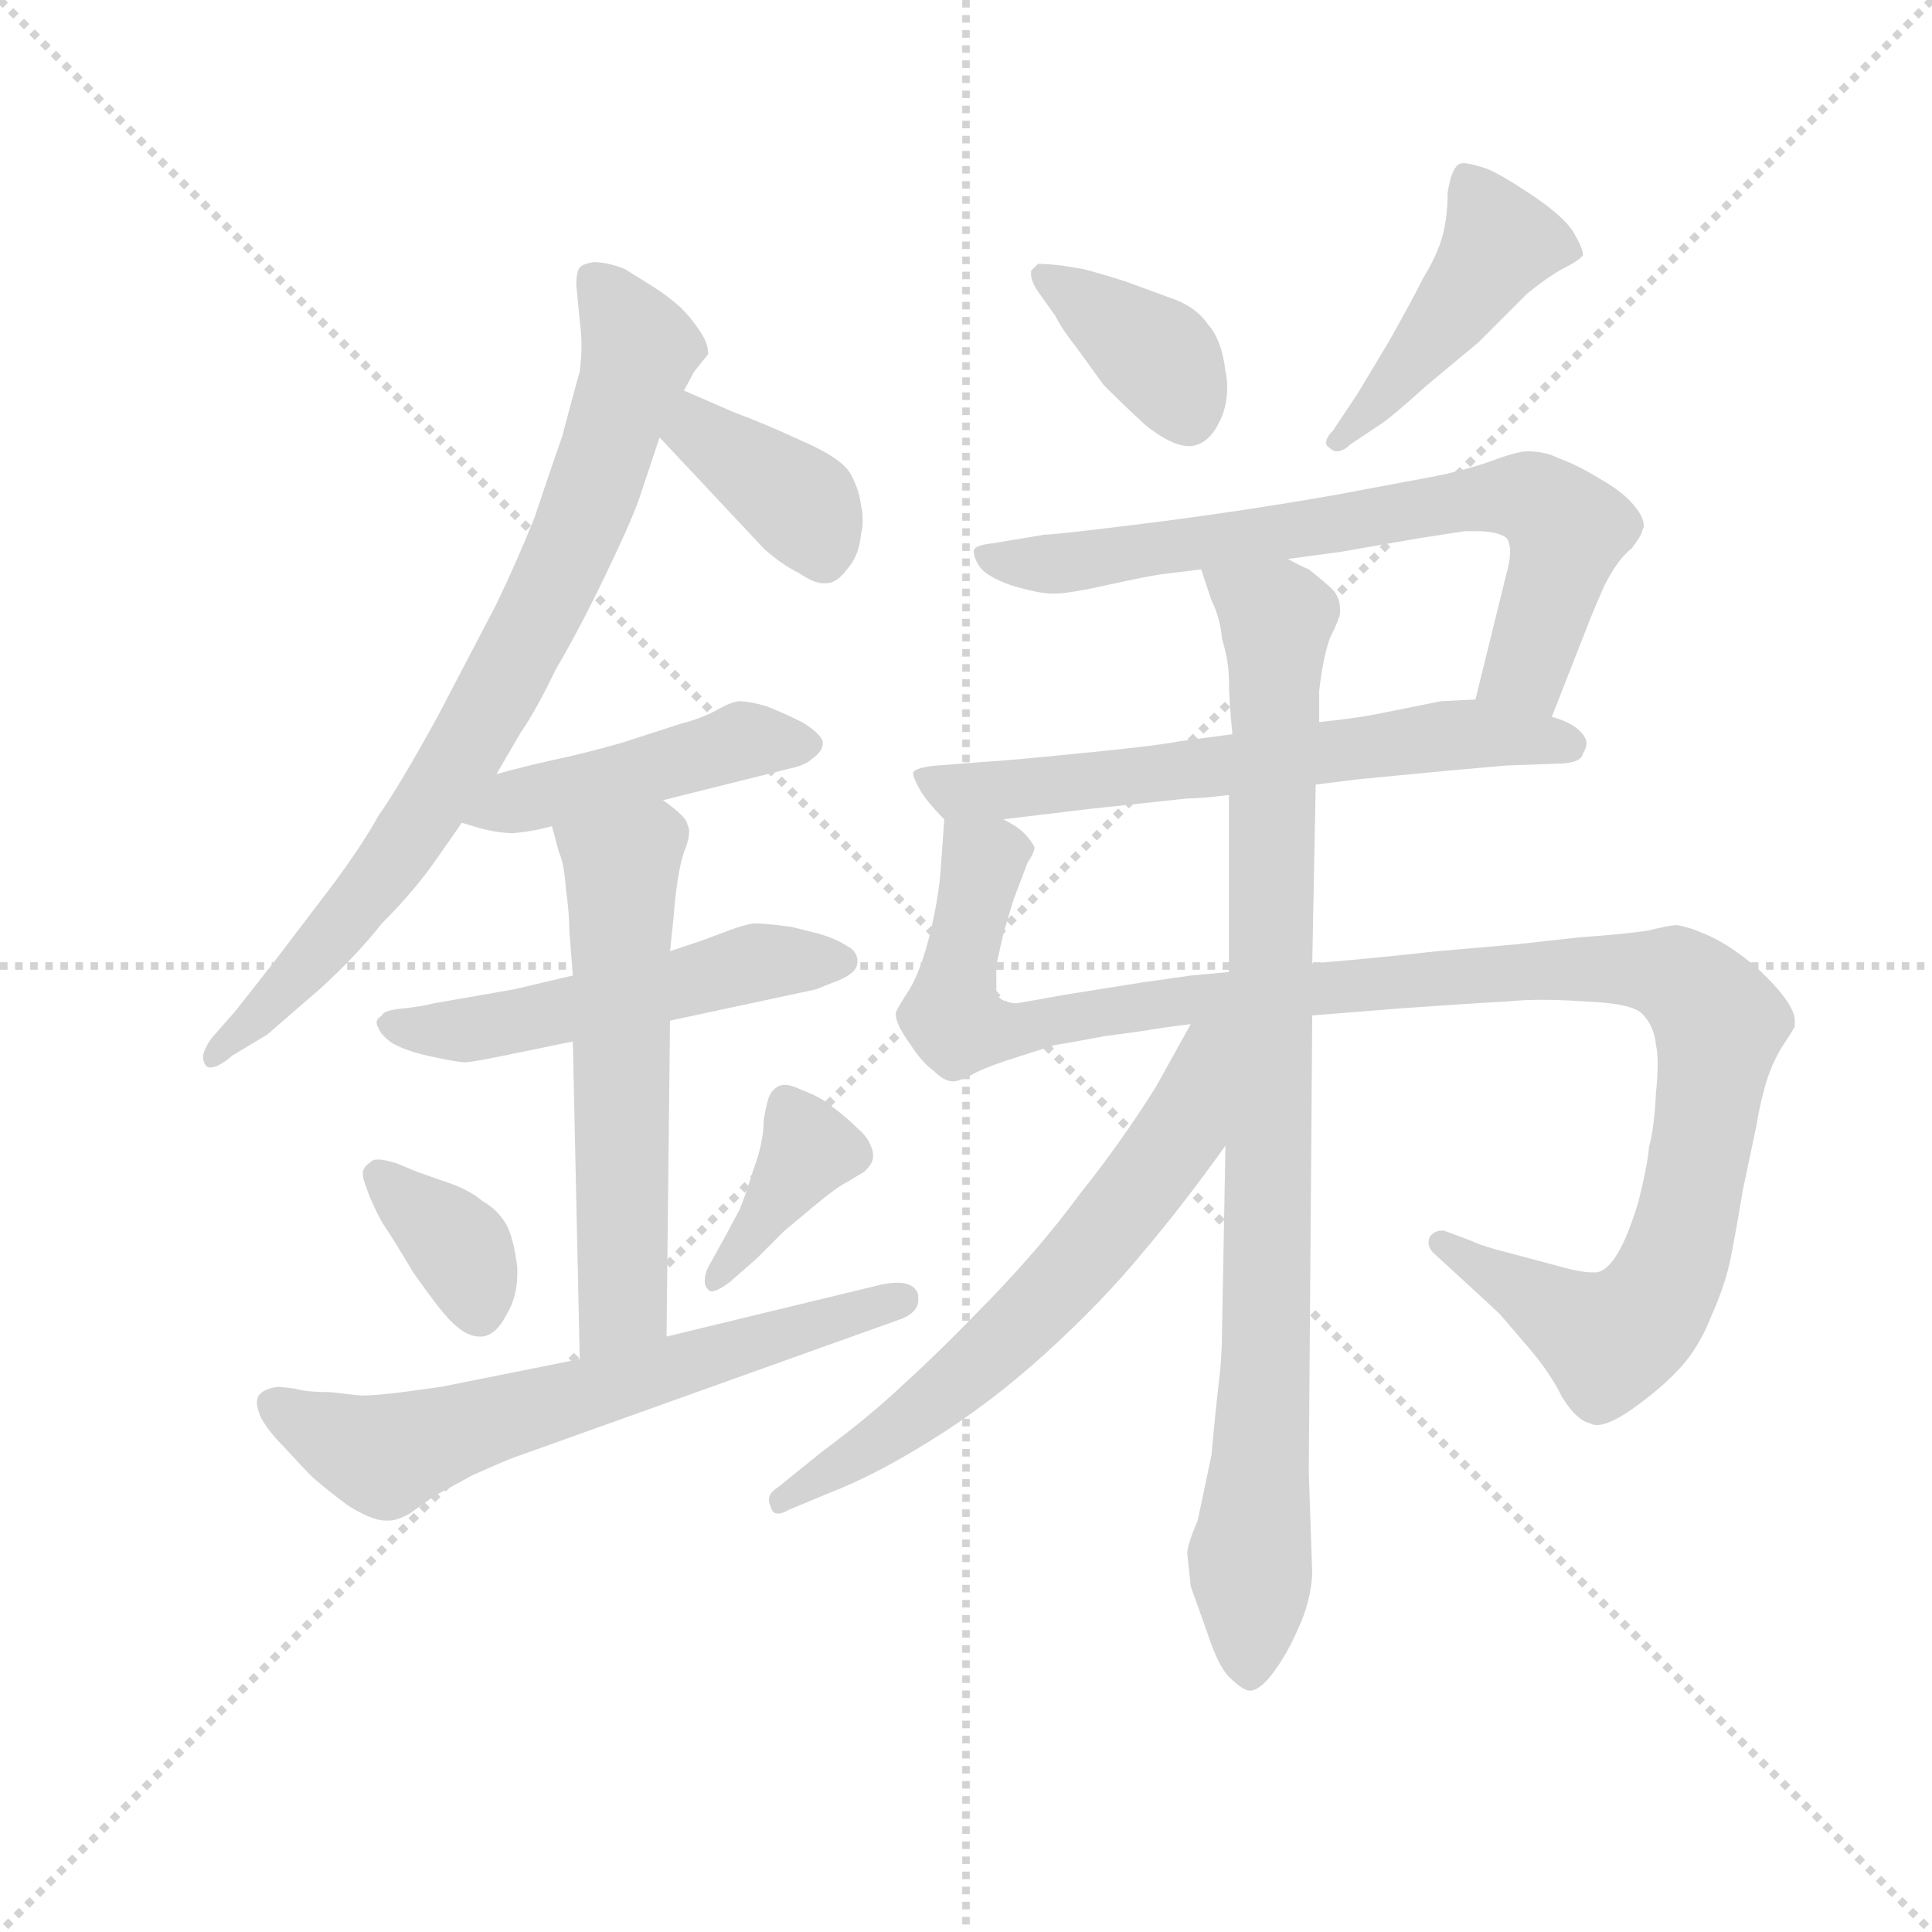 <svg version="1.1" viewBox="0 0 1024 1024" xmlns="http://www.w3.org/2000/svg">
  <g stroke="lightgray" stroke-dasharray="1,1" stroke-width="1" transform="scale(4, 4)">
    <line x1="0" y1="0" x2="256" y2="256"></line>
    <line x1="256" y1="0" x2="0" y2="256"></line>
    <line x1="128" y1="0" x2="128" y2="256"></line>
    <line x1="0" y1="128" x2="256" y2="128"></line>
  </g>
  <g transform="scale(0.92, -0.92) translate(60, -830)">
    <style type="text/css">
      
        @keyframes keyframes0 {
          from {
            stroke: blue;
            stroke-dashoffset: 787;
            stroke-width: 128;
          }
          72% {
            animation-timing-function: step-end;
            stroke: blue;
            stroke-dashoffset: 0;
            stroke-width: 128;
          }
          to {
            stroke: black;
            stroke-width: 1024;
          }
        }
        #make-me-a-hanzi-animation-0 {
          animation: keyframes0 0.89s both;
          animation-delay: 0s;
          animation-timing-function: linear;
        }
      
        @keyframes keyframes1 {
          from {
            stroke: blue;
            stroke-dashoffset: 377;
            stroke-width: 128;
          }
          55% {
            animation-timing-function: step-end;
            stroke: blue;
            stroke-dashoffset: 0;
            stroke-width: 128;
          }
          to {
            stroke: black;
            stroke-width: 1024;
          }
        }
        #make-me-a-hanzi-animation-1 {
          animation: keyframes1 0.557s both;
          animation-delay: 0.89s;
          animation-timing-function: linear;
        }
      
        @keyframes keyframes2 {
          from {
            stroke: blue;
            stroke-dashoffset: 458;
            stroke-width: 128;
          }
          60% {
            animation-timing-function: step-end;
            stroke: blue;
            stroke-dashoffset: 0;
            stroke-width: 128;
          }
          to {
            stroke: black;
            stroke-width: 1024;
          }
        }
        #make-me-a-hanzi-animation-2 {
          animation: keyframes2 0.623s both;
          animation-delay: 1.447s;
          animation-timing-function: linear;
        }
      
        @keyframes keyframes3 {
          from {
            stroke: blue;
            stroke-dashoffset: 525;
            stroke-width: 128;
          }
          63% {
            animation-timing-function: step-end;
            stroke: blue;
            stroke-dashoffset: 0;
            stroke-width: 128;
          }
          to {
            stroke: black;
            stroke-width: 1024;
          }
        }
        #make-me-a-hanzi-animation-3 {
          animation: keyframes3 0.677s both;
          animation-delay: 2.07s;
          animation-timing-function: linear;
        }
      
        @keyframes keyframes4 {
          from {
            stroke: blue;
            stroke-dashoffset: 574;
            stroke-width: 128;
          }
          65% {
            animation-timing-function: step-end;
            stroke: blue;
            stroke-dashoffset: 0;
            stroke-width: 128;
          }
          to {
            stroke: black;
            stroke-width: 1024;
          }
        }
        #make-me-a-hanzi-animation-4 {
          animation: keyframes4 0.717s both;
          animation-delay: 2.747s;
          animation-timing-function: linear;
        }
      
        @keyframes keyframes5 {
          from {
            stroke: blue;
            stroke-dashoffset: 360;
            stroke-width: 128;
          }
          54% {
            animation-timing-function: step-end;
            stroke: blue;
            stroke-dashoffset: 0;
            stroke-width: 128;
          }
          to {
            stroke: black;
            stroke-width: 1024;
          }
        }
        #make-me-a-hanzi-animation-5 {
          animation: keyframes5 0.543s both;
          animation-delay: 3.464s;
          animation-timing-function: linear;
        }
      
        @keyframes keyframes6 {
          from {
            stroke: blue;
            stroke-dashoffset: 382;
            stroke-width: 128;
          }
          55% {
            animation-timing-function: step-end;
            stroke: blue;
            stroke-dashoffset: 0;
            stroke-width: 128;
          }
          to {
            stroke: black;
            stroke-width: 1024;
          }
        }
        #make-me-a-hanzi-animation-6 {
          animation: keyframes6 0.561s both;
          animation-delay: 4.007s;
          animation-timing-function: linear;
        }
      
        @keyframes keyframes7 {
          from {
            stroke: blue;
            stroke-dashoffset: 639;
            stroke-width: 128;
          }
          68% {
            animation-timing-function: step-end;
            stroke: blue;
            stroke-dashoffset: 0;
            stroke-width: 128;
          }
          to {
            stroke: black;
            stroke-width: 1024;
          }
        }
        #make-me-a-hanzi-animation-7 {
          animation: keyframes7 0.77s both;
          animation-delay: 4.568s;
          animation-timing-function: linear;
        }
      
        @keyframes keyframes8 {
          from {
            stroke: blue;
            stroke-dashoffset: 382;
            stroke-width: 128;
          }
          55% {
            animation-timing-function: step-end;
            stroke: blue;
            stroke-dashoffset: 0;
            stroke-width: 128;
          }
          to {
            stroke: black;
            stroke-width: 1024;
          }
        }
        #make-me-a-hanzi-animation-8 {
          animation: keyframes8 0.561s both;
          animation-delay: 5.338s;
          animation-timing-function: linear;
        }
      
        @keyframes keyframes9 {
          from {
            stroke: blue;
            stroke-dashoffset: 447;
            stroke-width: 128;
          }
          59% {
            animation-timing-function: step-end;
            stroke: blue;
            stroke-dashoffset: 0;
            stroke-width: 128;
          }
          to {
            stroke: black;
            stroke-width: 1024;
          }
        }
        #make-me-a-hanzi-animation-9 {
          animation: keyframes9 0.614s both;
          animation-delay: 5.899s;
          animation-timing-function: linear;
        }
      
        @keyframes keyframes10 {
          from {
            stroke: blue;
            stroke-dashoffset: 710;
            stroke-width: 128;
          }
          70% {
            animation-timing-function: step-end;
            stroke: blue;
            stroke-dashoffset: 0;
            stroke-width: 128;
          }
          to {
            stroke: black;
            stroke-width: 1024;
          }
        }
        #make-me-a-hanzi-animation-10 {
          animation: keyframes10 0.828s both;
          animation-delay: 6.513s;
          animation-timing-function: linear;
        }
      
        @keyframes keyframes11 {
          from {
            stroke: blue;
            stroke-dashoffset: 631;
            stroke-width: 128;
          }
          67% {
            animation-timing-function: step-end;
            stroke: blue;
            stroke-dashoffset: 0;
            stroke-width: 128;
          }
          to {
            stroke: black;
            stroke-width: 1024;
          }
        }
        #make-me-a-hanzi-animation-11 {
          animation: keyframes11 0.764s both;
          animation-delay: 7.341s;
          animation-timing-function: linear;
        }
      
        @keyframes keyframes12 {
          from {
            stroke: blue;
            stroke-dashoffset: 1140;
            stroke-width: 128;
          }
          79% {
            animation-timing-function: step-end;
            stroke: blue;
            stroke-dashoffset: 0;
            stroke-width: 128;
          }
          to {
            stroke: black;
            stroke-width: 1024;
          }
        }
        #make-me-a-hanzi-animation-12 {
          animation: keyframes12 1.178s both;
          animation-delay: 8.104s;
          animation-timing-function: linear;
        }
      
        @keyframes keyframes13 {
          from {
            stroke: blue;
            stroke-dashoffset: 907;
            stroke-width: 128;
          }
          75% {
            animation-timing-function: step-end;
            stroke: blue;
            stroke-dashoffset: 0;
            stroke-width: 128;
          }
          to {
            stroke: black;
            stroke-width: 1024;
          }
        }
        #make-me-a-hanzi-animation-13 {
          animation: keyframes13 0.988s both;
          animation-delay: 9.282s;
          animation-timing-function: linear;
        }
      
        @keyframes keyframes14 {
          from {
            stroke: blue;
            stroke-dashoffset: 636;
            stroke-width: 128;
          }
          67% {
            animation-timing-function: step-end;
            stroke: blue;
            stroke-dashoffset: 0;
            stroke-width: 128;
          }
          to {
            stroke: black;
            stroke-width: 1024;
          }
        }
        #make-me-a-hanzi-animation-14 {
          animation: keyframes14 0.768s both;
          animation-delay: 10.27s;
          animation-timing-function: linear;
        }
      
    </style>
    
      <path d="M 226 384 L 240 408 Q 249 421 260 444 Q 273 466 288 497 Q 303 528 308 542 L 320 578 L 334 605 L 340 616 L 348 626 Q 348 632 344 638 Q 339 646 332 653 Q 324 660 316 665 L 300 675 Q 290 679 282 679 Q 276 678 274 676 Q 272 673 272 666 L 274 645 Q 275 638 275 631 Q 275 624 274 616 Q 270 602 264 579 Q 256 556 248 532 Q 238 507 226 482 L 192 417 Q 170 377 158 360 Q 148 342 130 318 L 98 276 L 76 248 L 62 232 Q 57 225 57 221 Q 57 219 58 217 Q 59 215 61 215 Q 66 215 74 222 L 94 234 L 124 260 Q 145 279 160 298 Q 178 316 190 333 Q 202 350 206 356 L 226 384 Z" fill="lightgray"></path>
    
      <path d="M 320 578 L 350 546 L 380 514 Q 390 505 400 500 Q 409 494 414 494 L 416 494 Q 422 494 428 502 Q 435 510 436 522 Q 437 526 437 530 Q 437 535 436 539 Q 435 548 430 557 Q 425 566 402 576 Q 378 587 364 592 L 334 605 C 306 617 299 600 320 578 Z" fill="lightgray"></path>
    
      <path d="M 206 356 L 216 353 Q 227 350 236 350 Q 247 351 258 354 L 322 369 L 362 379 L 394 387 Q 404 389 408 393 Q 414 397 414 402 L 414 403 Q 412 408 402 414 Q 392 419 382 423 Q 372 426 366 426 Q 362 426 353 421 Q 344 416 332 413 L 298 402 Q 277 396 258 392 Q 240 388 226 384 C 197 376 177 365 206 356 Z" fill="lightgray"></path>
    
      <path d="M 270 268 L 236 260 L 190 252 Q 182 250 172 249 Q 161 248 160 245 Q 157 243 157 241 Q 157 239 158 238 Q 159 234 166 229 Q 175 224 190 221 Q 204 218 208 218 Q 212 218 236 223 L 270 230 L 326 242 L 410 260 L 420 264 Q 426 266 430 269 Q 434 272 434 276 Q 434 282 428 285 Q 422 289 412 292 L 396 296 Q 382 298 374 298 Q 368 297 360 294 L 344 288 L 326 282 L 270 268 Z" fill="lightgray"></path>
    
      <path d="M 258 354 L 262 339 Q 265 333 266 318 Q 268 304 268 294 L 270 268 L 270 230 L 274 47 C 275 17 324 30 324 60 L 326 242 L 326 282 L 328 301 Q 330 327 334 339 Q 337 346 337 351 Q 337 353 336 355 Q 336 359 322 369 C 298 388 250 383 258 354 Z" fill="lightgray"></path>
    
      <path d="M 150 157 Q 149 156 149 154 Q 149 151 151 146 Q 154 137 160 126 Q 168 114 178 97 Q 190 80 196 73 Q 207 60 216 60 L 218 60 Q 226 61 232 73 Q 238 83 238 96 L 238 100 Q 236 116 232 124 Q 227 133 218 138 Q 211 144 200 148 L 180 155 Q 173 158 168 160 Q 161 162 158 162 Q 155 162 154 161 Q 150 158 150 157 Z" fill="lightgray"></path>
    
      <path d="M 376 105 L 392 121 L 410 136 Q 422 146 428 149 L 438 155 Q 441 158 442 160 Q 443 162 443 164 Q 443 167 442 169 Q 440 175 434 180 Q 428 186 420 192 Q 413 198 402 202 Q 396 205 392 205 Q 390 205 388 204 Q 385 202 384 200 Q 382 197 380 185 Q 380 172 374 156 Q 369 140 366 133 L 358 118 L 348 100 Q 346 96 346 92 Q 346 89 348 87 Q 349 86 350 86 Q 353 86 360 91 L 376 105 Z" fill="lightgray"></path>
    
      <path d="M 274 47 L 194 31 L 172 28 Q 156 26 148 26 L 130 28 Q 116 28 110 30 Q 102 31 100 31 Q 92 30 89 26 Q 88 24 88 22 Q 88 19 90 14 Q 94 6 104 -4 Q 114 -15 120 -21 Q 128 -28 140 -37 Q 154 -46 162 -46 L 164 -46 Q 169 -46 176 -42 L 190 -32 L 212 -20 Q 232 -11 238 -9 L 456 69 Q 469 73 469 81 L 469 84 Q 467 91 457 91 Q 453 91 448 90 L 324 60 L 274 47 Z" fill="lightgray"></path>
    
      <path d="M 552 677 Q 543 678 538 678 L 534 674 L 534 672 Q 534 668 538 662 L 548 648 Q 552 640 560 630 L 576 608 Q 588 596 600 585 Q 615 573 625 573 L 626 573 Q 636 574 642 586 Q 647 595 647 607 Q 647 612 646 616 Q 644 634 636 643 Q 630 652 618 657 L 588 668 Q 572 673 564 675 L 552 677 Z" fill="lightgray"></path>
    
      <path d="M 736 586 Q 742 590 762 608 L 792 633 L 820 661 Q 831 670 840 675 Q 850 680 852 683 Q 852 687 846 697 Q 840 706 822 718 Q 804 730 796 733 Q 787 736 783 736 Q 781 736 780 735 Q 776 732 774 719 Q 774 705 771 694 Q 768 683 760 670 Q 753 656 740 633 L 722 603 L 708 582 Q 704 578 704 575 Q 704 573 706 572 Q 708 570 710 570 Q 714 570 718 574 L 736 586 Z" fill="lightgray"></path>
    
      <path d="M 834 417 L 854 468 Q 857 476 864 492 Q 872 508 880 514 Q 886 522 886 524 Q 887 526 887 527 Q 887 532 882 538 Q 876 546 862 554 Q 849 562 838 566 Q 830 570 820 570 Q 814 570 798 564 Q 781 558 758 554 L 710 545 Q 682 540 648 535 Q 614 530 580 526 Q 547 522 542 522 L 512 517 Q 502 516 501 513 L 501 512 Q 501 509 504 504 Q 508 498 522 493 Q 538 488 547 488 Q 556 488 578 493 Q 601 498 608 499 L 632 502 L 682 508 L 712 512 L 758 520 L 784 524 L 790 524 Q 803 524 808 520 Q 810 517 810 512 Q 810 507 808 500 L 790 427 C 783 398 823 389 834 417 Z" fill="lightgray"></path>
    
      <path d="M 698 378 L 722 381 L 774 386 Q 796 388 808 389 L 836 390 Q 851 390 852 396 Q 854 399 854 402 Q 854 405 850 409 Q 845 414 834 417 L 790 427 L 770 426 L 730 418 Q 719 416 700 414 L 650 407 L 620 403 Q 604 400 562 396 Q 523 392 506 391 L 480 389 Q 468 388 466 385 Q 466 382 470 375 Q 474 368 484 358 C 487 354 488 354 518 358 L 568 364 L 624 370 Q 632 370 648 372 L 698 378 Z" fill="lightgray"></path>
    
      <path d="M 696 245 L 746 249 Q 788 252 808 253 Q 817 254 829 254 Q 840 254 854 253 Q 880 252 886 246 Q 893 239 894 228 Q 895 224 895 217 Q 895 210 894 200 Q 893 180 890 169 Q 889 158 884 138 Q 878 118 872 108 Q 866 98 860 97 L 857 97 Q 851 97 840 100 L 810 108 Q 794 112 788 115 L 772 121 L 770 121 Q 767 121 764 118 Q 763 116 763 114 Q 763 111 766 108 L 790 86 L 804 73 L 822 52 Q 833 39 840 25 Q 848 12 856 10 Q 858 9 860 9 Q 867 9 880 18 Q 897 30 908 42 Q 919 54 926 72 Q 934 90 937 105 Q 940 120 944 144 Q 949 168 952 182 Q 954 195 958 208 Q 962 220 968 229 Q 974 238 974 239 L 974 242 Q 974 248 966 258 Q 956 270 944 279 Q 932 288 922 292 Q 913 296 906 297 Q 902 297 890 294 Q 878 292 850 290 L 814 286 L 768 282 L 740 279 Q 720 277 696 275 L 648 270 L 626 268 L 598 264 L 554 257 L 526 252 Q 518 252 514 257 L 514 274 L 518 292 L 524 312 L 532 333 Q 536 339 536 342 Q 534 346 530 350 Q 526 354 518 358 C 498 381 486 388 484 358 L 482 330 Q 481 314 476 293 Q 471 272 464 260 Q 456 248 456 246 Q 456 240 464 229 Q 471 218 478 213 Q 484 207 489 207 L 490 207 Q 495 208 502 212 Q 510 216 526 221 L 548 228 Q 555 229 576 233 Q 599 236 604 237 Q 610 238 626 240 L 696 245 Z" fill="lightgray"></path>
    
      <path d="M 696 275 L 698 378 L 700 414 L 700 432 Q 702 450 706 462 Q 712 474 712 477 L 712 479 Q 712 487 706 492 Q 698 499 694 502 Q 689 504 682 508 C 656 523 622 530 632 502 L 638 484 Q 643 474 644 462 Q 648 449 648 438 Q 648 427 650 407 L 648 372 L 648 270 L 646 170 L 644 62 Q 644 48 642 32 Q 640 15 638 -8 Q 633 -32 630 -46 Q 624 -60 624 -65 Q 625 -74 626 -84 Q 630 -95 636 -112 Q 642 -130 648 -136 Q 656 -144 660 -144 Q 666 -144 674 -133 Q 682 -122 688 -108 Q 695 -93 696 -77 L 694 -18 L 696 245 L 696 275 Z" fill="lightgray"></path>
    
      <path d="M 626 240 L 606 204 Q 586 172 562 142 Q 540 112 510 81 Q 480 50 460 32 Q 441 14 414 -6 L 388 -27 Q 383 -30 383 -34 Q 383 -36 384 -38 Q 385 -42 388 -42 Q 391 -42 394 -40 L 418 -30 Q 444 -20 476 0 Q 510 21 542 50 Q 575 80 598 108 Q 621 135 646 170 C 705 251 641 266 626 240 Z" fill="lightgray"></path>
    
    
      <clipPath id="make-me-a-hanzi-clip-0">
        <path d="M 226 384 L 240 408 Q 249 421 260 444 Q 273 466 288 497 Q 303 528 308 542 L 320 578 L 334 605 L 340 616 L 348 626 Q 348 632 344 638 Q 339 646 332 653 Q 324 660 316 665 L 300 675 Q 290 679 282 679 Q 276 678 274 676 Q 272 673 272 666 L 274 645 Q 275 638 275 631 Q 275 624 274 616 Q 270 602 264 579 Q 256 556 248 532 Q 238 507 226 482 L 192 417 Q 170 377 158 360 Q 148 342 130 318 L 98 276 L 76 248 L 62 232 Q 57 225 57 221 Q 57 219 58 217 Q 59 215 61 215 Q 66 215 74 222 L 94 234 L 124 260 Q 145 279 160 298 Q 178 316 190 333 Q 202 350 206 356 L 226 384 Z"></path>
      </clipPath>
      <path clip-path="url(#make-me-a-hanzi-clip-0)" d="M 281 669 L 308 626 L 256 486 L 205 392 L 162 328 L 62 220" fill="none" id="make-me-a-hanzi-animation-0" stroke-dasharray="659 1318" stroke-linecap="round"></path>
    
      <clipPath id="make-me-a-hanzi-clip-1">
        <path d="M 320 578 L 350 546 L 380 514 Q 390 505 400 500 Q 409 494 414 494 L 416 494 Q 422 494 428 502 Q 435 510 436 522 Q 437 526 437 530 Q 437 535 436 539 Q 435 548 430 557 Q 425 566 402 576 Q 378 587 364 592 L 334 605 C 306 617 299 600 320 578 Z"></path>
      </clipPath>
      <path clip-path="url(#make-me-a-hanzi-clip-1)" d="M 336 595 L 343 581 L 402 539 L 415 509" fill="none" id="make-me-a-hanzi-animation-1" stroke-dasharray="249 498" stroke-linecap="round"></path>
    
      <clipPath id="make-me-a-hanzi-clip-2">
        <path d="M 206 356 L 216 353 Q 227 350 236 350 Q 247 351 258 354 L 322 369 L 362 379 L 394 387 Q 404 389 408 393 Q 414 397 414 402 L 414 403 Q 412 408 402 414 Q 392 419 382 423 Q 372 426 366 426 Q 362 426 353 421 Q 344 416 332 413 L 298 402 Q 277 396 258 392 Q 240 388 226 384 C 197 376 177 365 206 356 Z"></path>
      </clipPath>
      <path clip-path="url(#make-me-a-hanzi-clip-2)" d="M 212 359 L 367 404 L 408 403" fill="none" id="make-me-a-hanzi-animation-2" stroke-dasharray="330 660" stroke-linecap="round"></path>
    
      <clipPath id="make-me-a-hanzi-clip-3">
        <path d="M 270 268 L 236 260 L 190 252 Q 182 250 172 249 Q 161 248 160 245 Q 157 243 157 241 Q 157 239 158 238 Q 159 234 166 229 Q 175 224 190 221 Q 204 218 208 218 Q 212 218 236 223 L 270 230 L 326 242 L 410 260 L 420 264 Q 426 266 430 269 Q 434 272 434 276 Q 434 282 428 285 Q 422 289 412 292 L 396 296 Q 382 298 374 298 Q 368 297 360 294 L 344 288 L 326 282 L 270 268 Z"></path>
      </clipPath>
      <path clip-path="url(#make-me-a-hanzi-clip-3)" d="M 161 241 L 223 238 L 378 276 L 425 277" fill="none" id="make-me-a-hanzi-animation-3" stroke-dasharray="397 794" stroke-linecap="round"></path>
    
      <clipPath id="make-me-a-hanzi-clip-4">
        <path d="M 258 354 L 262 339 Q 265 333 266 318 Q 268 304 268 294 L 270 268 L 270 230 L 274 47 C 275 17 324 30 324 60 L 326 242 L 326 282 L 328 301 Q 330 327 334 339 Q 337 346 337 351 Q 337 353 336 355 Q 336 359 322 369 C 298 388 250 383 258 354 Z"></path>
      </clipPath>
      <path clip-path="url(#make-me-a-hanzi-clip-4)" d="M 266 348 L 298 328 L 299 79 L 279 55" fill="none" id="make-me-a-hanzi-animation-4" stroke-dasharray="446 892" stroke-linecap="round"></path>
    
      <clipPath id="make-me-a-hanzi-clip-5">
        <path d="M 150 157 Q 149 156 149 154 Q 149 151 151 146 Q 154 137 160 126 Q 168 114 178 97 Q 190 80 196 73 Q 207 60 216 60 L 218 60 Q 226 61 232 73 Q 238 83 238 96 L 238 100 Q 236 116 232 124 Q 227 133 218 138 Q 211 144 200 148 L 180 155 Q 173 158 168 160 Q 161 162 158 162 Q 155 162 154 161 Q 150 158 150 157 Z"></path>
      </clipPath>
      <path clip-path="url(#make-me-a-hanzi-clip-5)" d="M 158 153 L 204 111 L 217 71" fill="none" id="make-me-a-hanzi-animation-5" stroke-dasharray="232 464" stroke-linecap="round"></path>
    
      <clipPath id="make-me-a-hanzi-clip-6">
        <path d="M 376 105 L 392 121 L 410 136 Q 422 146 428 149 L 438 155 Q 441 158 442 160 Q 443 162 443 164 Q 443 167 442 169 Q 440 175 434 180 Q 428 186 420 192 Q 413 198 402 202 Q 396 205 392 205 Q 390 205 388 204 Q 385 202 384 200 Q 382 197 380 185 Q 380 172 374 156 Q 369 140 366 133 L 358 118 L 348 100 Q 346 96 346 92 Q 346 89 348 87 Q 349 86 350 86 Q 353 86 360 91 L 376 105 Z"></path>
      </clipPath>
      <path clip-path="url(#make-me-a-hanzi-clip-6)" d="M 392 196 L 406 168 L 351 91" fill="none" id="make-me-a-hanzi-animation-6" stroke-dasharray="254 508" stroke-linecap="round"></path>
    
      <clipPath id="make-me-a-hanzi-clip-7">
        <path d="M 274 47 L 194 31 L 172 28 Q 156 26 148 26 L 130 28 Q 116 28 110 30 Q 102 31 100 31 Q 92 30 89 26 Q 88 24 88 22 Q 88 19 90 14 Q 94 6 104 -4 Q 114 -15 120 -21 Q 128 -28 140 -37 Q 154 -46 162 -46 L 164 -46 Q 169 -46 176 -42 L 190 -32 L 212 -20 Q 232 -11 238 -9 L 456 69 Q 469 73 469 81 L 469 84 Q 467 91 457 91 Q 453 91 448 90 L 324 60 L 274 47 Z"></path>
      </clipPath>
      <path clip-path="url(#make-me-a-hanzi-clip-7)" d="M 98 22 L 162 -9 L 460 83" fill="none" id="make-me-a-hanzi-animation-7" stroke-dasharray="511 1022" stroke-linecap="round"></path>
    
      <clipPath id="make-me-a-hanzi-clip-8">
        <path d="M 552 677 Q 543 678 538 678 L 534 674 L 534 672 Q 534 668 538 662 L 548 648 Q 552 640 560 630 L 576 608 Q 588 596 600 585 Q 615 573 625 573 L 626 573 Q 636 574 642 586 Q 647 595 647 607 Q 647 612 646 616 Q 644 634 636 643 Q 630 652 618 657 L 588 668 Q 572 673 564 675 L 552 677 Z"></path>
      </clipPath>
      <path clip-path="url(#make-me-a-hanzi-clip-8)" d="M 539 673 L 608 624 L 626 587" fill="none" id="make-me-a-hanzi-animation-8" stroke-dasharray="254 508" stroke-linecap="round"></path>
    
      <clipPath id="make-me-a-hanzi-clip-9">
        <path d="M 736 586 Q 742 590 762 608 L 792 633 L 820 661 Q 831 670 840 675 Q 850 680 852 683 Q 852 687 846 697 Q 840 706 822 718 Q 804 730 796 733 Q 787 736 783 736 Q 781 736 780 735 Q 776 732 774 719 Q 774 705 771 694 Q 768 683 760 670 Q 753 656 740 633 L 722 603 L 708 582 Q 704 578 704 575 Q 704 573 706 572 Q 708 570 710 570 Q 714 570 718 574 L 736 586 Z"></path>
      </clipPath>
      <path clip-path="url(#make-me-a-hanzi-clip-9)" d="M 784 729 L 804 690 L 747 613 L 710 577" fill="none" id="make-me-a-hanzi-animation-9" stroke-dasharray="319 638" stroke-linecap="round"></path>
    
      <clipPath id="make-me-a-hanzi-clip-10">
        <path d="M 834 417 L 854 468 Q 857 476 864 492 Q 872 508 880 514 Q 886 522 886 524 Q 887 526 887 527 Q 887 532 882 538 Q 876 546 862 554 Q 849 562 838 566 Q 830 570 820 570 Q 814 570 798 564 Q 781 558 758 554 L 710 545 Q 682 540 648 535 Q 614 530 580 526 Q 547 522 542 522 L 512 517 Q 502 516 501 513 L 501 512 Q 501 509 504 504 Q 508 498 522 493 Q 538 488 547 488 Q 556 488 578 493 Q 601 498 608 499 L 632 502 L 682 508 L 712 512 L 758 520 L 784 524 L 790 524 Q 803 524 808 520 Q 810 517 810 512 Q 810 507 808 500 L 790 427 C 783 398 823 389 834 417 Z"></path>
      </clipPath>
      <path clip-path="url(#make-me-a-hanzi-clip-10)" d="M 507 513 L 513 507 L 566 506 L 768 540 L 825 542 L 840 529 L 842 514 L 817 444 L 799 433" fill="none" id="make-me-a-hanzi-animation-10" stroke-dasharray="582 1164" stroke-linecap="round"></path>
    
      <clipPath id="make-me-a-hanzi-clip-11">
        <path d="M 698 378 L 722 381 L 774 386 Q 796 388 808 389 L 836 390 Q 851 390 852 396 Q 854 399 854 402 Q 854 405 850 409 Q 845 414 834 417 L 790 427 L 770 426 L 730 418 Q 719 416 700 414 L 650 407 L 620 403 Q 604 400 562 396 Q 523 392 506 391 L 480 389 Q 468 388 466 385 Q 466 382 470 375 Q 474 368 484 358 C 487 354 488 354 518 358 L 568 364 L 624 370 Q 632 370 648 372 L 698 378 Z"></path>
      </clipPath>
      <path clip-path="url(#make-me-a-hanzi-clip-11)" d="M 474 383 L 482 377 L 522 375 L 786 407 L 845 402" fill="none" id="make-me-a-hanzi-animation-11" stroke-dasharray="503 1006" stroke-linecap="round"></path>
    
      <clipPath id="make-me-a-hanzi-clip-12">
        <path d="M 696 245 L 746 249 Q 788 252 808 253 Q 817 254 829 254 Q 840 254 854 253 Q 880 252 886 246 Q 893 239 894 228 Q 895 224 895 217 Q 895 210 894 200 Q 893 180 890 169 Q 889 158 884 138 Q 878 118 872 108 Q 866 98 860 97 L 857 97 Q 851 97 840 100 L 810 108 Q 794 112 788 115 L 772 121 L 770 121 Q 767 121 764 118 Q 763 116 763 114 Q 763 111 766 108 L 790 86 L 804 73 L 822 52 Q 833 39 840 25 Q 848 12 856 10 Q 858 9 860 9 Q 867 9 880 18 Q 897 30 908 42 Q 919 54 926 72 Q 934 90 937 105 Q 940 120 944 144 Q 949 168 952 182 Q 954 195 958 208 Q 962 220 968 229 Q 974 238 974 239 L 974 242 Q 974 248 966 258 Q 956 270 944 279 Q 932 288 922 292 Q 913 296 906 297 Q 902 297 890 294 Q 878 292 850 290 L 814 286 L 768 282 L 740 279 Q 720 277 696 275 L 648 270 L 626 268 L 598 264 L 554 257 L 526 252 Q 518 252 514 257 L 514 274 L 518 292 L 524 312 L 532 333 Q 536 339 536 342 Q 534 346 530 350 Q 526 354 518 358 C 498 381 486 388 484 358 L 482 330 Q 481 314 476 293 Q 471 272 464 260 Q 456 248 456 246 Q 456 240 464 229 Q 471 218 478 213 Q 484 207 489 207 L 490 207 Q 495 208 502 212 Q 510 216 526 221 L 548 228 Q 555 229 576 233 Q 599 236 604 237 Q 610 238 626 240 L 696 245 Z"></path>
      </clipPath>
      <path clip-path="url(#make-me-a-hanzi-clip-12)" d="M 490 351 L 506 334 L 488 245 L 497 237 L 808 270 L 888 271 L 920 256 L 930 240 L 918 157 L 906 107 L 888 73 L 863 59 L 770 115" fill="none" id="make-me-a-hanzi-animation-12" stroke-dasharray="1012 2024" stroke-linecap="round"></path>
    
      <clipPath id="make-me-a-hanzi-clip-13">
        <path d="M 696 275 L 698 378 L 700 414 L 700 432 Q 702 450 706 462 Q 712 474 712 477 L 712 479 Q 712 487 706 492 Q 698 499 694 502 Q 689 504 682 508 C 656 523 622 530 632 502 L 638 484 Q 643 474 644 462 Q 648 449 648 438 Q 648 427 650 407 L 648 372 L 648 270 L 646 170 L 644 62 Q 644 48 642 32 Q 640 15 638 -8 Q 633 -32 630 -46 Q 624 -60 624 -65 Q 625 -74 626 -84 Q 630 -95 636 -112 Q 642 -130 648 -136 Q 656 -144 660 -144 Q 666 -144 674 -133 Q 682 -122 688 -108 Q 695 -93 696 -77 L 694 -18 L 696 245 L 696 275 Z"></path>
      </clipPath>
      <path clip-path="url(#make-me-a-hanzi-clip-13)" d="M 639 499 L 675 473 L 670 67 L 659 -133" fill="none" id="make-me-a-hanzi-animation-13" stroke-dasharray="779 1558" stroke-linecap="round"></path>
    
      <clipPath id="make-me-a-hanzi-clip-14">
        <path d="M 626 240 L 606 204 Q 586 172 562 142 Q 540 112 510 81 Q 480 50 460 32 Q 441 14 414 -6 L 388 -27 Q 383 -30 383 -34 Q 383 -36 384 -38 Q 385 -42 388 -42 Q 391 -42 394 -40 L 418 -30 Q 444 -20 476 0 Q 510 21 542 50 Q 575 80 598 108 Q 621 135 646 170 C 705 251 641 266 626 240 Z"></path>
      </clipPath>
      <path clip-path="url(#make-me-a-hanzi-clip-14)" d="M 643 234 L 633 227 L 621 178 L 551 91 L 462 10 L 390 -36" fill="none" id="make-me-a-hanzi-animation-14" stroke-dasharray="508 1016" stroke-linecap="round"></path>
    
  </g>
</svg>